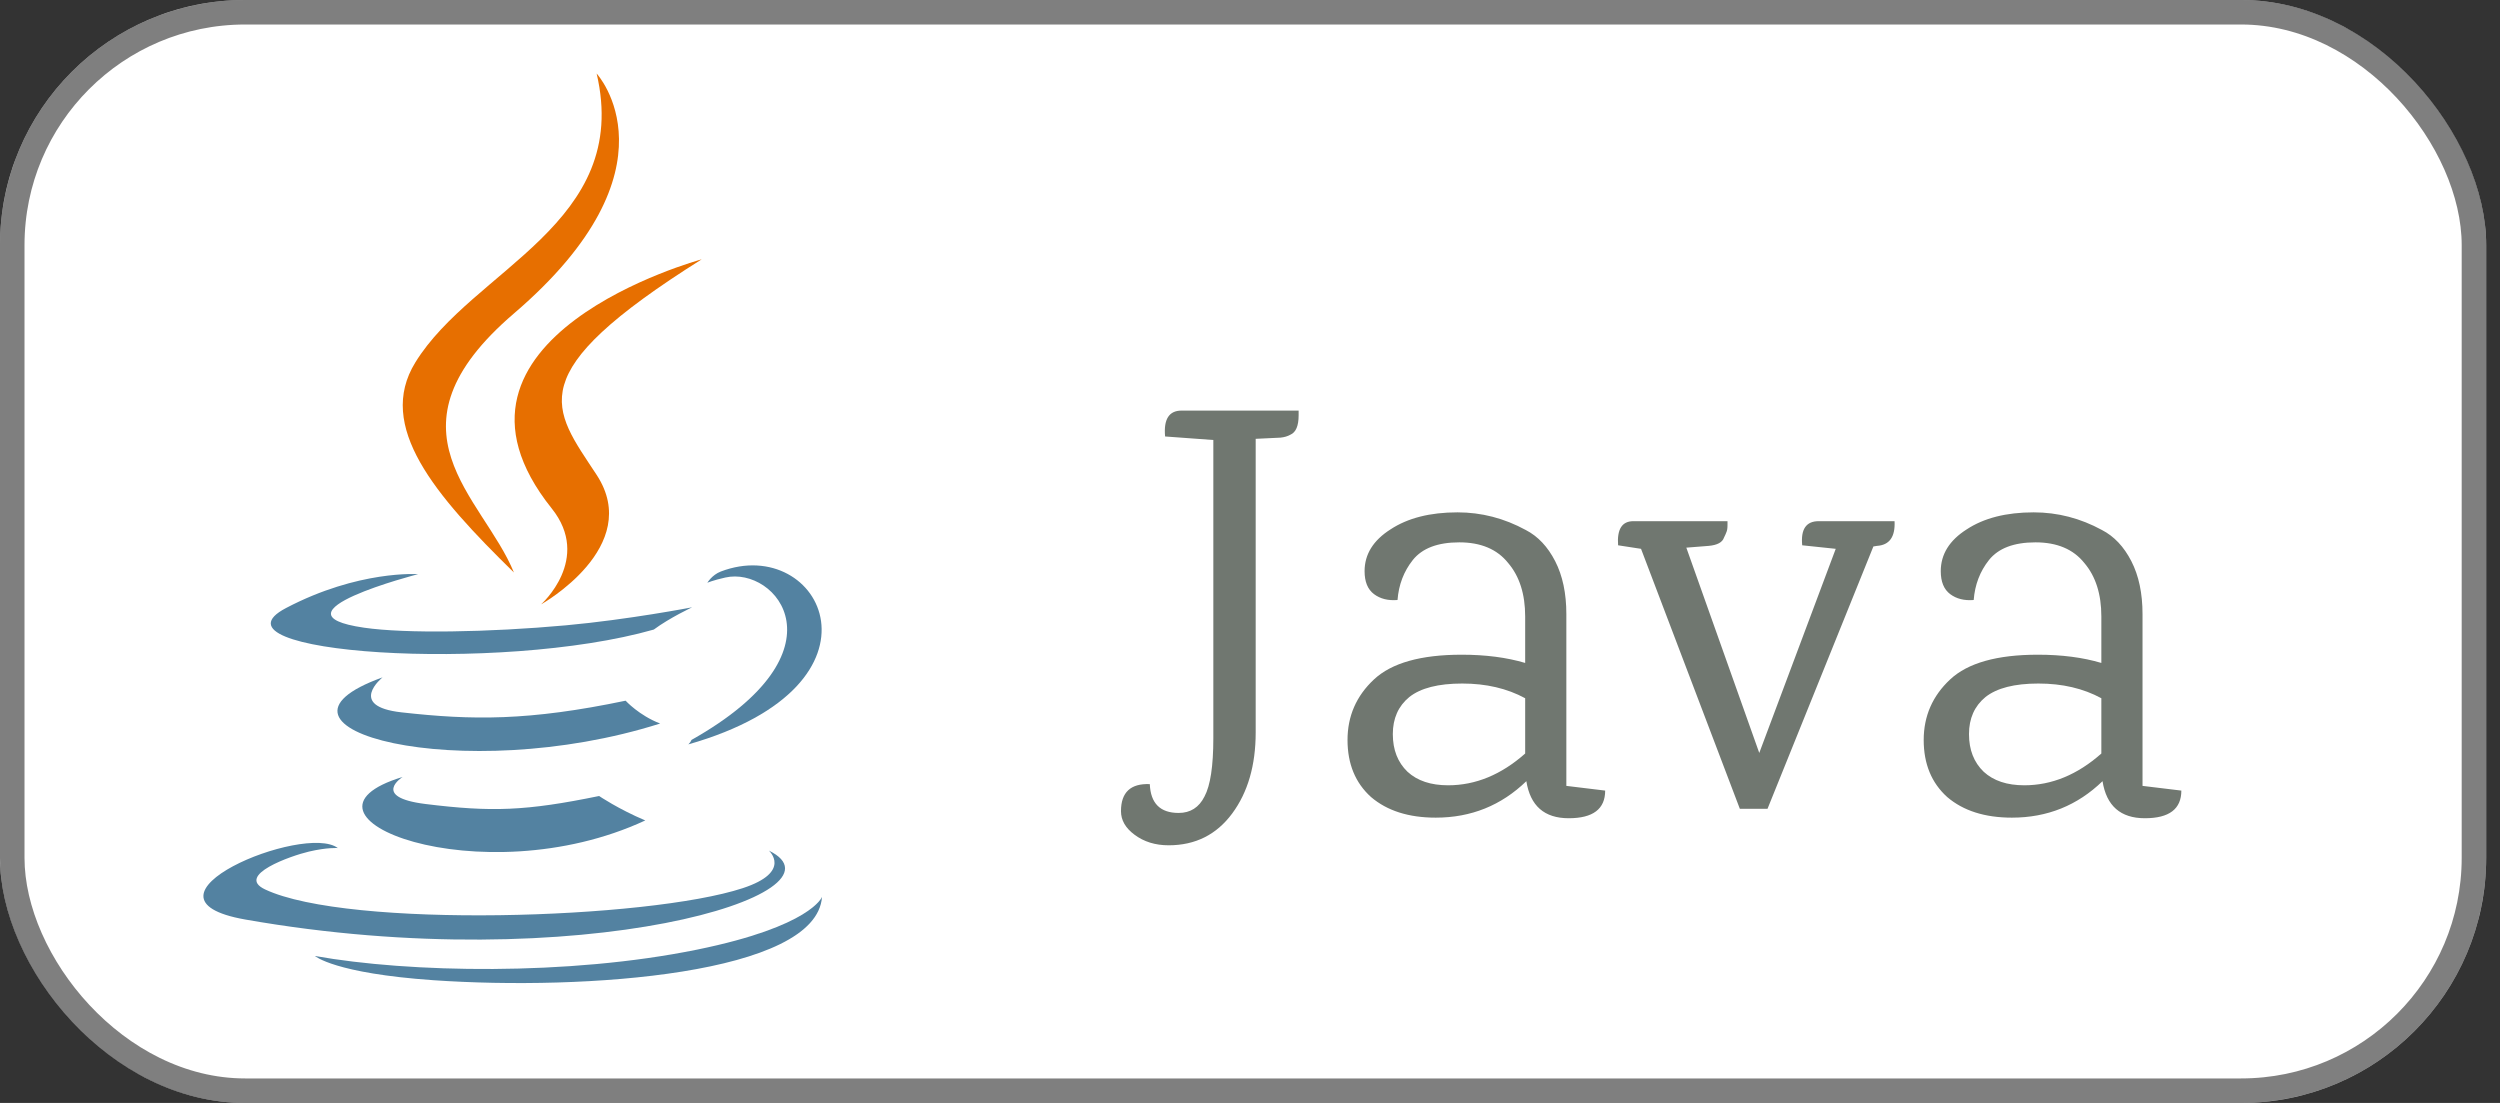 <svg width="102" height="45" viewBox="0 0 102 45" fill="none" xmlns="http://www.w3.org/2000/svg">
<rect x="0" y="0" width="102" height="45" fill="#333333" stroke="none"/>
<rect width="101.437" height="45" rx="10" fill="white"/>
<rect x="0.5" y="0.5" width="100.437" height="44" rx="9.5" stroke="black" stroke-opacity="0.5"/>
<path d="M16.428 31.699C16.428 31.699 15.12 32.523 17.358 32.803C20.07 33.138 21.456 33.09 24.444 32.477C24.444 32.477 25.23 33.011 26.327 33.474C19.628 36.587 11.166 33.293 16.428 31.699M15.609 27.636C15.609 27.636 14.142 28.813 16.382 29.064C19.279 29.389 21.567 29.415 25.525 28.588C25.525 28.588 26.073 29.19 26.934 29.52C18.834 32.088 9.813 29.722 15.609 27.636" fill="#5382A1"/>
<path d="M22.51 20.744C24.161 22.805 22.076 24.659 22.076 24.659C22.076 24.659 26.268 22.313 24.343 19.375C22.545 16.635 21.166 15.273 28.63 10.58C28.63 10.58 16.915 13.752 22.51 20.744" fill="#E76F00"/>
<path d="M31.37 34.704C31.37 34.704 32.338 35.569 30.304 36.237C26.438 37.508 14.21 37.891 10.814 36.288C9.593 35.712 11.883 34.913 12.603 34.745C13.354 34.568 13.783 34.601 13.783 34.601C12.425 33.564 5.006 36.638 10.015 37.518C23.673 39.92 34.913 36.437 31.37 34.704ZM17.056 23.426C17.056 23.426 10.837 25.028 14.854 25.61C16.55 25.856 19.931 25.8 23.081 25.514C25.655 25.279 28.239 24.778 28.239 24.778C28.239 24.778 27.332 25.2 26.675 25.686C20.359 27.487 8.158 26.649 11.671 24.807C14.641 23.25 17.057 23.426 17.057 23.426M28.213 30.189C34.634 26.571 31.665 23.095 29.593 23.563C29.085 23.677 28.859 23.777 28.859 23.777C28.859 23.777 29.048 23.457 29.408 23.318C33.507 21.755 36.659 27.927 28.084 30.371C28.084 30.372 28.184 30.275 28.213 30.189Z" fill="#5382A1"/>
<path d="M24.343 3C24.343 3 27.898 6.857 20.97 12.788C15.415 17.546 19.703 20.259 20.968 23.358C17.725 20.186 15.345 17.392 16.942 14.793C19.285 10.977 25.777 9.127 24.343 3" fill="#E76F00"/>
<path d="M17.687 39.993C23.85 40.42 33.314 39.755 33.538 36.593C33.538 36.593 33.107 37.792 28.445 38.744C23.185 39.817 16.697 39.692 12.849 39.004C12.85 39.004 13.637 39.711 17.688 39.993" fill="#5382A1"/>
<path d="M48.208 16.752H52.984C52.984 16.752 52.984 16.816 52.984 16.944C52.984 17.376 52.872 17.64 52.648 17.736C52.536 17.8 52.4 17.84 52.24 17.856L51.232 17.904V29.88C51.232 31.224 50.912 32.328 50.272 33.192C49.632 34.056 48.768 34.488 47.68 34.488C47.136 34.488 46.672 34.344 46.288 34.056C45.92 33.784 45.736 33.464 45.736 33.096C45.736 32.328 46.128 31.96 46.912 31.992C46.944 32.776 47.336 33.168 48.088 33.168C48.568 33.168 48.92 32.944 49.144 32.496C49.384 32.048 49.504 31.256 49.504 30.12V17.952L47.536 17.808C47.472 17.104 47.696 16.752 48.208 16.752ZM65.491 32.256C65.491 33.008 64.995 33.384 64.003 33.384C63.011 33.384 62.435 32.88 62.275 31.872C61.251 32.864 60.019 33.36 58.579 33.36C57.475 33.36 56.595 33.08 55.939 32.52C55.299 31.944 54.979 31.168 54.979 30.192C54.979 29.216 55.339 28.392 56.059 27.72C56.779 27.048 57.971 26.712 59.635 26.712C60.611 26.712 61.475 26.824 62.227 27.048V25.152C62.227 24.24 61.995 23.512 61.531 22.968C61.083 22.408 60.419 22.128 59.539 22.128C58.659 22.128 58.027 22.368 57.643 22.848C57.275 23.312 57.067 23.856 57.019 24.48C56.635 24.512 56.315 24.432 56.059 24.24C55.803 24.048 55.675 23.736 55.675 23.304C55.675 22.616 56.027 22.048 56.731 21.6C57.435 21.136 58.347 20.904 59.467 20.904C60.443 20.904 61.371 21.144 62.251 21.624C62.747 21.88 63.147 22.304 63.451 22.896C63.755 23.488 63.907 24.208 63.907 25.056V32.064L65.491 32.256ZM62.227 28.488C61.491 28.088 60.635 27.888 59.659 27.888C58.683 27.888 57.963 28.072 57.499 28.44C57.051 28.808 56.827 29.312 56.827 29.952C56.827 30.592 57.027 31.104 57.427 31.488C57.827 31.856 58.379 32.04 59.083 32.04C60.203 32.04 61.251 31.608 62.227 30.744V28.488ZM74.202 21.264H77.298C77.33 21.904 77.09 22.24 76.578 22.272L76.434 22.296L72.114 33H70.986L66.954 22.392L66.018 22.248C65.97 21.592 66.178 21.264 66.642 21.264H70.482V21.432C70.482 21.56 70.466 21.656 70.434 21.72C70.418 21.768 70.386 21.84 70.338 21.936C70.274 22.128 70.066 22.24 69.714 22.272L68.802 22.344L71.778 30.72L74.898 22.392L73.53 22.248C73.466 21.592 73.69 21.264 74.202 21.264ZM88.999 32.256C88.999 33.008 88.503 33.384 87.511 33.384C86.519 33.384 85.943 32.88 85.783 31.872C84.759 32.864 83.527 33.36 82.087 33.36C80.983 33.36 80.103 33.08 79.447 32.52C78.807 31.944 78.487 31.168 78.487 30.192C78.487 29.216 78.847 28.392 79.567 27.72C80.287 27.048 81.479 26.712 83.143 26.712C84.119 26.712 84.983 26.824 85.735 27.048V25.152C85.735 24.24 85.503 23.512 85.039 22.968C84.591 22.408 83.927 22.128 83.047 22.128C82.167 22.128 81.535 22.368 81.151 22.848C80.783 23.312 80.575 23.856 80.527 24.48C80.143 24.512 79.823 24.432 79.567 24.24C79.311 24.048 79.183 23.736 79.183 23.304C79.183 22.616 79.535 22.048 80.239 21.6C80.943 21.136 81.855 20.904 82.975 20.904C83.951 20.904 84.879 21.144 85.759 21.624C86.255 21.88 86.655 22.304 86.959 22.896C87.263 23.488 87.415 24.208 87.415 25.056V32.064L88.999 32.256ZM85.735 28.488C84.999 28.088 84.143 27.888 83.167 27.888C82.191 27.888 81.471 28.072 81.007 28.44C80.559 28.808 80.335 29.312 80.335 29.952C80.335 30.592 80.535 31.104 80.935 31.488C81.335 31.856 81.887 32.04 82.591 32.04C83.711 32.04 84.759 31.608 85.735 30.744V28.488Z" fill="#707770"/>
</svg>
